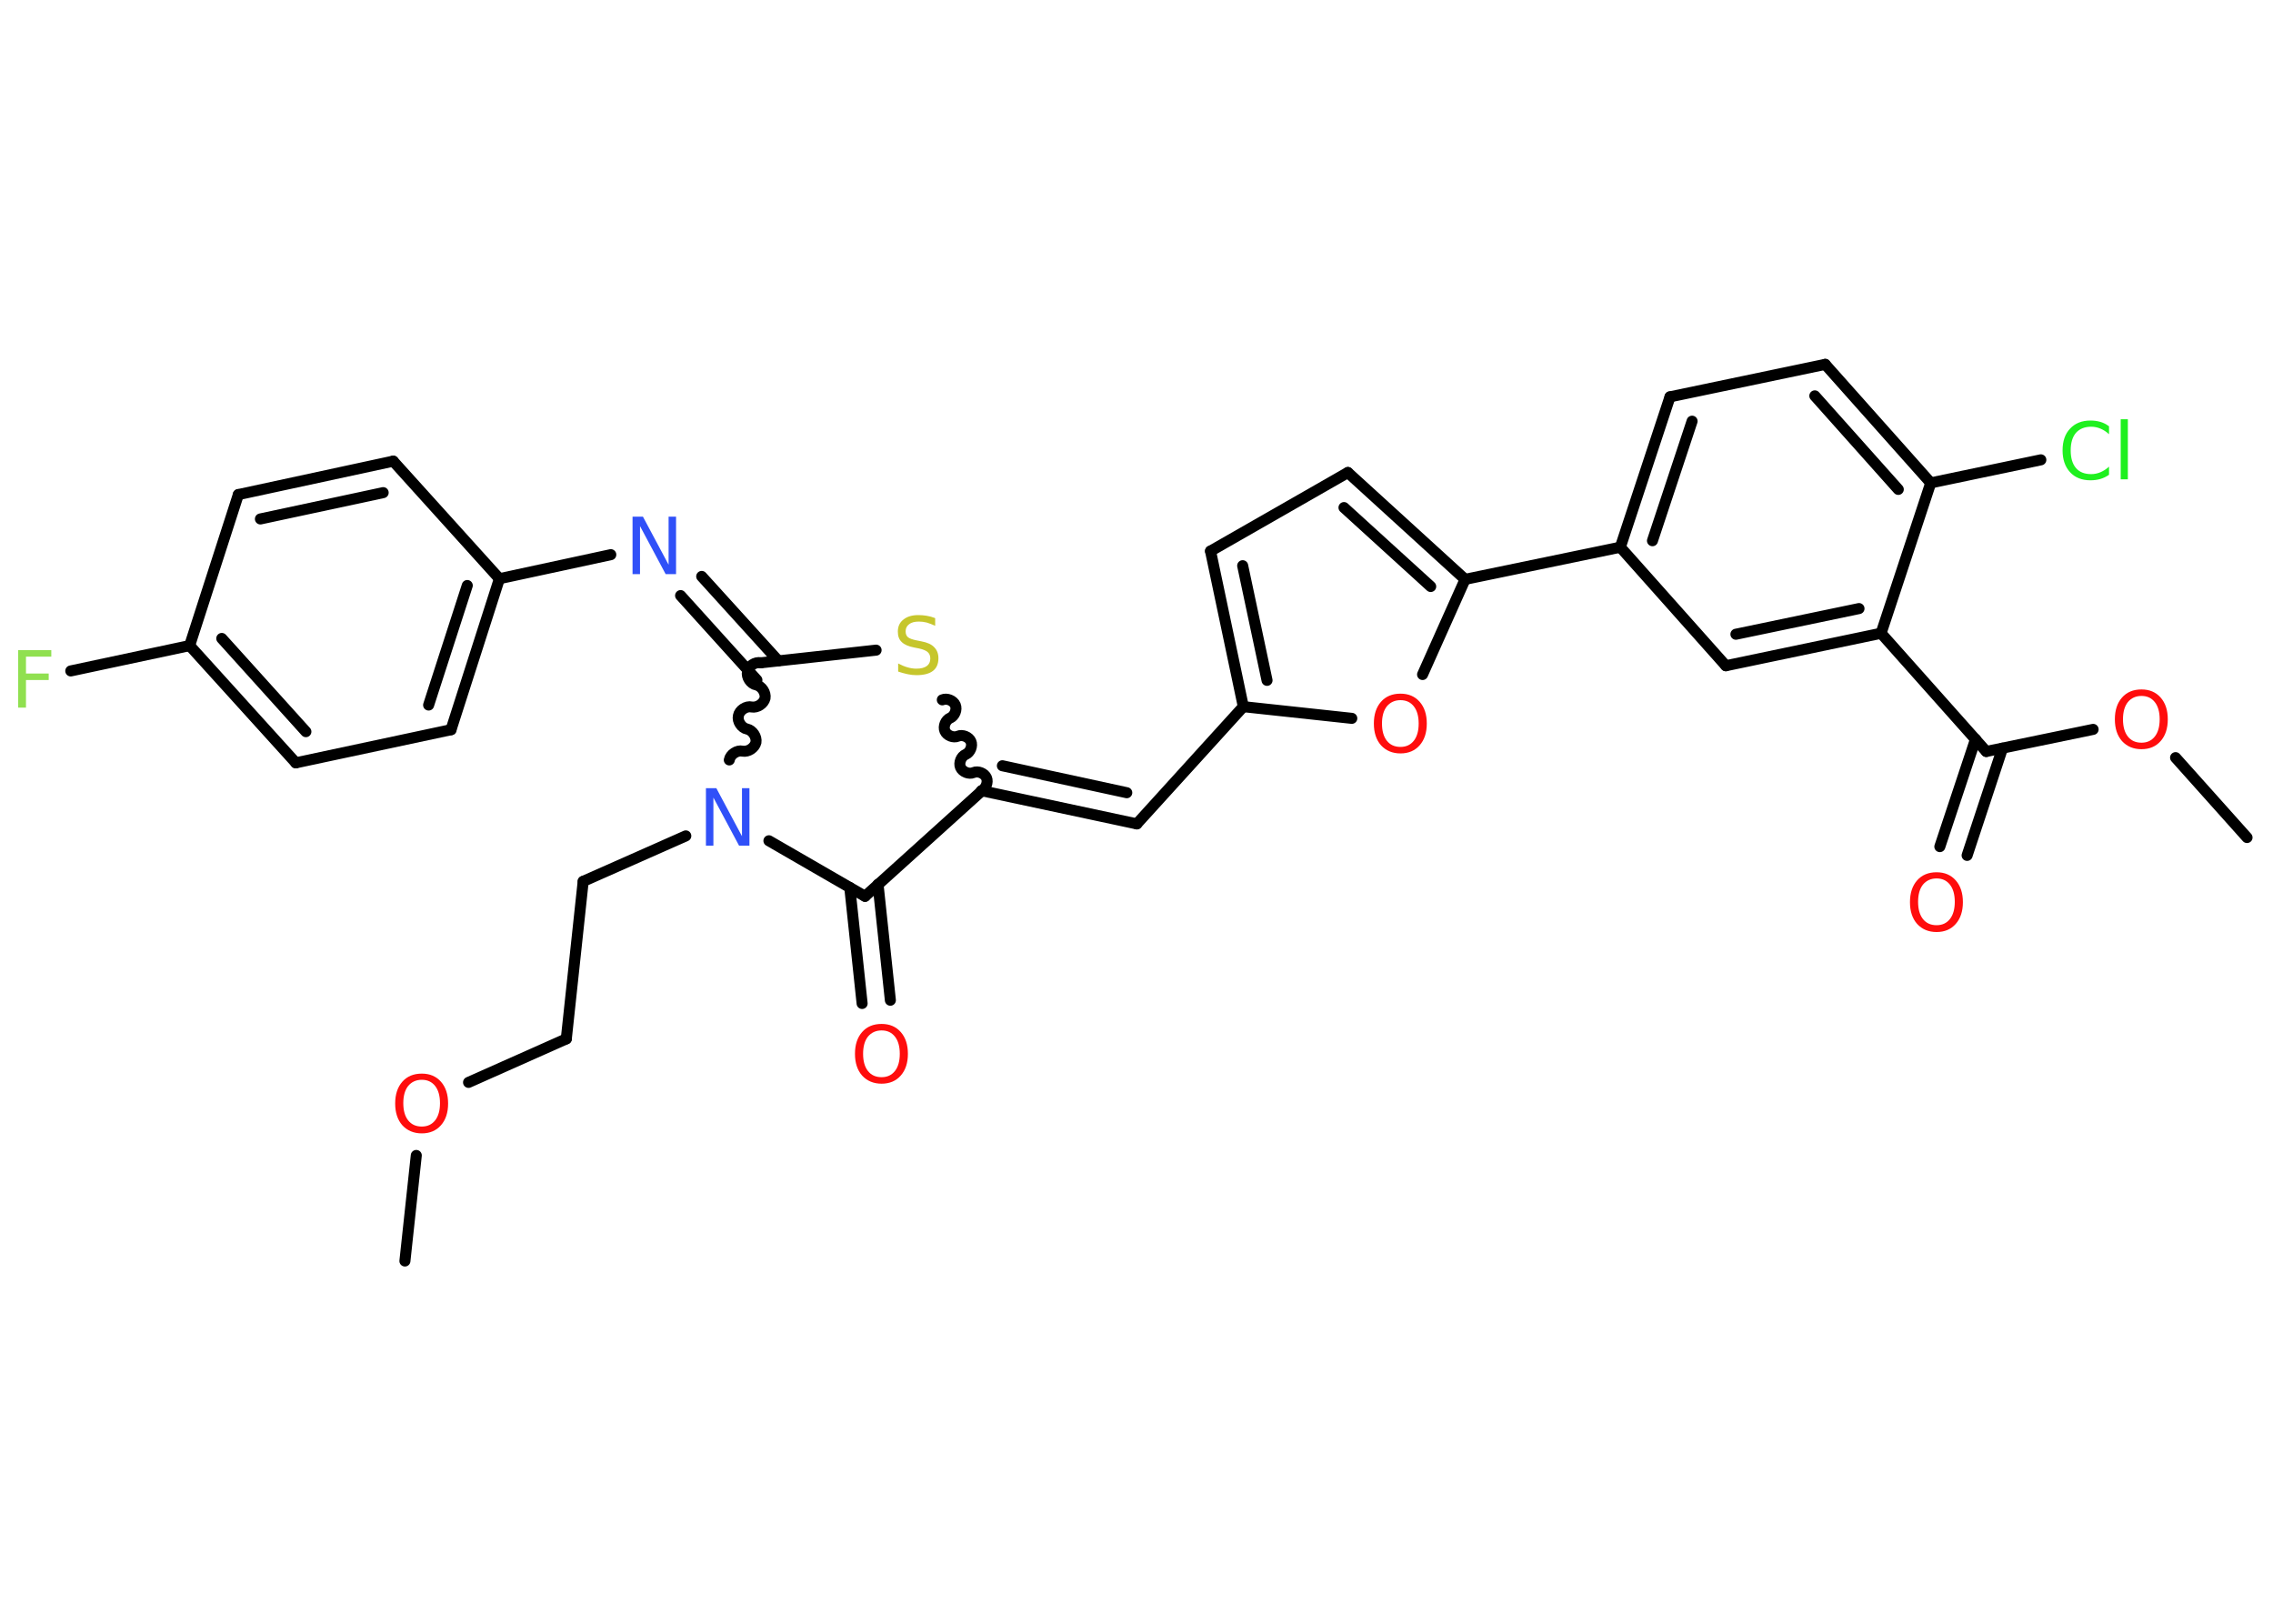<?xml version='1.0' encoding='UTF-8'?>
<!DOCTYPE svg PUBLIC "-//W3C//DTD SVG 1.1//EN" "http://www.w3.org/Graphics/SVG/1.1/DTD/svg11.dtd">
<svg version='1.2' xmlns='http://www.w3.org/2000/svg' xmlns:xlink='http://www.w3.org/1999/xlink' width='70.0mm' height='50.0mm' viewBox='0 0 70.0 50.0'>
  <desc>Generated by the Chemistry Development Kit (http://github.com/cdk)</desc>
  <g stroke-linecap='round' stroke-linejoin='round' stroke='#000000' stroke-width='.34' fill='#FF0D0D'>
    <rect x='.0' y='.0' width='70.0' height='50.0' fill='#FFFFFF' stroke='none'/>
    <g id='mol1' class='mol'>
      <line id='mol1bnd1' class='bond' x1='12.47' y1='38.83' x2='12.82' y2='35.58'/>
      <line id='mol1bnd2' class='bond' x1='14.43' y1='33.33' x2='17.44' y2='31.99'/>
      <line id='mol1bnd3' class='bond' x1='17.44' y1='31.99' x2='17.96' y2='27.14'/>
      <line id='mol1bnd4' class='bond' x1='17.96' y1='27.14' x2='21.12' y2='25.74'/>
      <line id='mol1bnd5' class='bond' x1='23.68' y1='25.89' x2='26.64' y2='27.6'/>
      <g id='mol1bnd6' class='bond'>
        <line x1='27.04' y1='27.23' x2='27.42' y2='30.8'/>
        <line x1='26.17' y1='27.33' x2='26.55' y2='30.9'/>
      </g>
      <line id='mol1bnd7' class='bond' x1='26.64' y1='27.6' x2='30.24' y2='24.35'/>
      <g id='mol1bnd8' class='bond'>
        <line x1='35.01' y1='25.37' x2='30.24' y2='24.35'/>
        <line x1='34.7' y1='24.41' x2='30.87' y2='23.58'/>
      </g>
      <line id='mol1bnd9' class='bond' x1='35.01' y1='25.37' x2='38.29' y2='21.76'/>
      <g id='mol1bnd10' class='bond'>
        <line x1='37.28' y1='16.97' x2='38.29' y2='21.76'/>
        <line x1='38.27' y1='17.42' x2='39.02' y2='20.95'/>
      </g>
      <line id='mol1bnd11' class='bond' x1='37.28' y1='16.97' x2='41.51' y2='14.55'/>
      <g id='mol1bnd12' class='bond'>
        <line x1='45.12' y1='17.84' x2='41.51' y2='14.55'/>
        <line x1='44.06' y1='18.06' x2='41.39' y2='15.63'/>
      </g>
      <line id='mol1bnd13' class='bond' x1='45.12' y1='17.84' x2='49.9' y2='16.85'/>
      <g id='mol1bnd14' class='bond'>
        <line x1='51.43' y1='12.22' x2='49.9' y2='16.85'/>
        <line x1='52.11' y1='12.97' x2='50.89' y2='16.65'/>
      </g>
      <line id='mol1bnd15' class='bond' x1='51.43' y1='12.22' x2='56.21' y2='11.22'/>
      <g id='mol1bnd16' class='bond'>
        <line x1='59.46' y1='14.87' x2='56.21' y2='11.22'/>
        <line x1='58.46' y1='15.07' x2='55.89' y2='12.19'/>
      </g>
      <line id='mol1bnd17' class='bond' x1='59.46' y1='14.87' x2='62.85' y2='14.16'/>
      <line id='mol1bnd18' class='bond' x1='59.46' y1='14.87' x2='57.93' y2='19.5'/>
      <line id='mol1bnd19' class='bond' x1='57.93' y1='19.5' x2='61.17' y2='23.14'/>
      <g id='mol1bnd20' class='bond'>
        <line x1='61.67' y1='23.04' x2='60.58' y2='26.34'/>
        <line x1='60.84' y1='22.76' x2='59.74' y2='26.07'/>
      </g>
      <line id='mol1bnd21' class='bond' x1='61.17' y1='23.14' x2='64.46' y2='22.46'/>
      <line id='mol1bnd22' class='bond' x1='67.0' y1='23.33' x2='69.2' y2='25.79'/>
      <g id='mol1bnd23' class='bond'>
        <line x1='53.15' y1='20.5' x2='57.93' y2='19.5'/>
        <line x1='53.46' y1='19.53' x2='57.25' y2='18.74'/>
      </g>
      <line id='mol1bnd24' class='bond' x1='49.9' y1='16.85' x2='53.15' y2='20.5'/>
      <line id='mol1bnd25' class='bond' x1='45.12' y1='17.84' x2='43.81' y2='20.77'/>
      <line id='mol1bnd26' class='bond' x1='38.29' y1='21.76' x2='41.63' y2='22.12'/>
      <path id='mol1bnd27' class='bond' d='M29.02 21.55c.14 -.06 .34 .02 .4 .16c.06 .14 -.02 .34 -.16 .4c-.14 .06 -.22 .26 -.16 .4c.06 .14 .26 .22 .4 .16c.14 -.06 .34 .02 .4 .16c.06 .14 -.02 .34 -.16 .4c-.14 .06 -.22 .26 -.16 .4c.06 .14 .26 .22 .4 .16c.14 -.06 .34 .02 .4 .16c.06 .14 -.02 .34 -.16 .4' fill='none' stroke='#000000' stroke-width='.34'/>
      <line id='mol1bnd28' class='bond' x1='26.98' y1='20.02' x2='23.43' y2='20.41'/>
      <path id='mol1bnd29' class='bond' d='M23.43 20.41c-.17 -.04 -.38 .1 -.41 .27c-.04 .17 .1 .38 .27 .41c.17 .04 .3 .24 .27 .41c-.04 .17 -.24 .3 -.41 .27c-.17 -.04 -.38 .1 -.41 .27c-.04 .17 .1 .38 .27 .41c.17 .04 .3 .24 .27 .41c-.04 .17 -.24 .3 -.41 .27c-.17 -.04 -.38 .1 -.41 .27' fill='none' stroke='#000000' stroke-width='.34'/>
      <g id='mol1bnd30' class='bond'>
        <line x1='23.31' y1='20.94' x2='20.96' y2='18.34'/>
        <line x1='23.97' y1='20.35' x2='21.61' y2='17.75'/>
      </g>
      <line id='mol1bnd31' class='bond' x1='18.81' y1='17.08' x2='15.38' y2='17.82'/>
      <g id='mol1bnd32' class='bond'>
        <line x1='13.89' y1='22.47' x2='15.38' y2='17.82'/>
        <line x1='13.2' y1='21.71' x2='14.39' y2='18.03'/>
      </g>
      <line id='mol1bnd33' class='bond' x1='13.89' y1='22.47' x2='9.11' y2='23.49'/>
      <g id='mol1bnd34' class='bond'>
        <line x1='5.84' y1='19.88' x2='9.11' y2='23.49'/>
        <line x1='6.83' y1='19.66' x2='9.42' y2='22.53'/>
      </g>
      <line id='mol1bnd35' class='bond' x1='5.84' y1='19.88' x2='2.18' y2='20.66'/>
      <line id='mol1bnd36' class='bond' x1='5.84' y1='19.88' x2='7.34' y2='15.23'/>
      <g id='mol1bnd37' class='bond'>
        <line x1='12.11' y1='14.2' x2='7.34' y2='15.23'/>
        <line x1='11.8' y1='15.17' x2='8.02' y2='15.98'/>
      </g>
      <line id='mol1bnd38' class='bond' x1='15.38' y1='17.82' x2='12.11' y2='14.2'/>
      <path id='mol1atm2' class='atom' d='M12.99 33.25q-.26 .0 -.42 .19q-.15 .19 -.15 .53q.0 .34 .15 .53q.15 .19 .42 .19q.26 .0 .41 -.19q.15 -.19 .15 -.53q.0 -.34 -.15 -.53q-.15 -.19 -.41 -.19zM12.99 33.06q.37 .0 .59 .25q.22 .25 .22 .67q.0 .42 -.22 .67q-.22 .25 -.59 .25q-.37 .0 -.6 -.25q-.22 -.25 -.22 -.67q.0 -.42 .22 -.67q.22 -.25 .6 -.25z' stroke='none'/>
      <path id='mol1atm5' class='atom' d='M21.74 24.27h.32l.79 1.48v-1.48h.23v1.77h-.32l-.79 -1.48v1.48h-.23v-1.77z' stroke='none' fill='#3050F8'/>
      <path id='mol1atm7' class='atom' d='M27.15 31.73q-.26 .0 -.42 .19q-.15 .19 -.15 .53q.0 .34 .15 .53q.15 .19 .42 .19q.26 .0 .41 -.19q.15 -.19 .15 -.53q.0 -.34 -.15 -.53q-.15 -.19 -.41 -.19zM27.15 31.53q.37 .0 .59 .25q.22 .25 .22 .67q.0 .42 -.22 .67q-.22 .25 -.59 .25q-.37 .0 -.6 -.25q-.22 -.25 -.22 -.67q.0 -.42 .22 -.67q.22 -.25 .6 -.25z' stroke='none'/>
      <path id='mol1atm18' class='atom' d='M64.95 13.12v.25q-.12 -.11 -.26 -.17q-.14 -.06 -.29 -.06q-.3 .0 -.47 .19q-.16 .19 -.16 .54q.0 .35 .16 .54q.16 .19 .47 .19q.15 .0 .29 -.06q.14 -.06 .26 -.17v.25q-.13 .09 -.27 .13q-.14 .04 -.3 .04q-.4 .0 -.63 -.25q-.23 -.25 -.23 -.67q.0 -.43 .23 -.67q.23 -.25 .63 -.25q.16 .0 .3 .04q.14 .04 .26 .13zM65.31 12.91h.22v1.85h-.22v-1.85z' stroke='none' fill='#1FF01F'/>
      <path id='mol1atm21' class='atom' d='M59.64 27.05q-.26 .0 -.42 .19q-.15 .19 -.15 .53q.0 .34 .15 .53q.15 .19 .42 .19q.26 .0 .41 -.19q.15 -.19 .15 -.53q.0 -.34 -.15 -.53q-.15 -.19 -.41 -.19zM59.64 26.86q.37 .0 .59 .25q.22 .25 .22 .67q.0 .42 -.22 .67q-.22 .25 -.59 .25q-.37 .0 -.6 -.25q-.22 -.25 -.22 -.67q.0 -.42 .22 -.67q.22 -.25 .6 -.25z' stroke='none'/>
      <path id='mol1atm22' class='atom' d='M65.95 21.43q-.26 .0 -.42 .19q-.15 .19 -.15 .53q.0 .34 .15 .53q.15 .19 .42 .19q.26 .0 .41 -.19q.15 -.19 .15 -.53q.0 -.34 -.15 -.53q-.15 -.19 -.41 -.19zM65.95 21.23q.37 .0 .59 .25q.22 .25 .22 .67q.0 .42 -.22 .67q-.22 .25 -.59 .25q-.37 .0 -.6 -.25q-.22 -.25 -.22 -.67q.0 -.42 .22 -.67q.22 -.25 .6 -.25z' stroke='none'/>
      <path id='mol1atm25' class='atom' d='M43.13 21.56q-.26 .0 -.42 .19q-.15 .19 -.15 .53q.0 .34 .15 .53q.15 .19 .42 .19q.26 .0 .41 -.19q.15 -.19 .15 -.53q.0 -.34 -.15 -.53q-.15 -.19 -.41 -.19zM43.13 21.36q.37 .0 .59 .25q.22 .25 .22 .67q.0 .42 -.22 .67q-.22 .25 -.59 .25q-.37 .0 -.6 -.25q-.22 -.25 -.22 -.67q.0 -.42 .22 -.67q.22 -.25 .6 -.25z' stroke='none'/>
      <path id='mol1atm26' class='atom' d='M28.8 19.04v.23q-.13 -.06 -.26 -.1q-.12 -.03 -.24 -.03q-.2 .0 -.3 .08q-.11 .08 -.11 .22q.0 .12 .07 .18q.07 .06 .27 .1l.15 .03q.27 .05 .39 .18q.13 .13 .13 .34q.0 .26 -.17 .39q-.17 .13 -.51 .13q-.13 .0 -.27 -.03q-.14 -.03 -.29 -.08v-.25q.15 .08 .29 .12q.14 .04 .27 .04q.21 .0 .32 -.08q.11 -.08 .11 -.23q.0 -.13 -.08 -.2q-.08 -.07 -.26 -.11l-.15 -.03q-.27 -.05 -.39 -.17q-.12 -.11 -.12 -.32q.0 -.24 .17 -.37q.17 -.14 .46 -.14q.12 .0 .25 .02q.13 .02 .26 .07z' stroke='none' fill='#C6C62C'/>
      <path id='mol1atm28' class='atom' d='M19.48 15.91h.32l.79 1.48v-1.48h.23v1.77h-.32l-.79 -1.48v1.48h-.23v-1.77z' stroke='none' fill='#3050F8'/>
      <path id='mol1atm33' class='atom' d='M.56 20.02h1.02v.2h-.78v.52h.7v.2h-.7v.85h-.24v-1.77z' stroke='none' fill='#90E050'/>
    </g>
  </g>
</svg>
